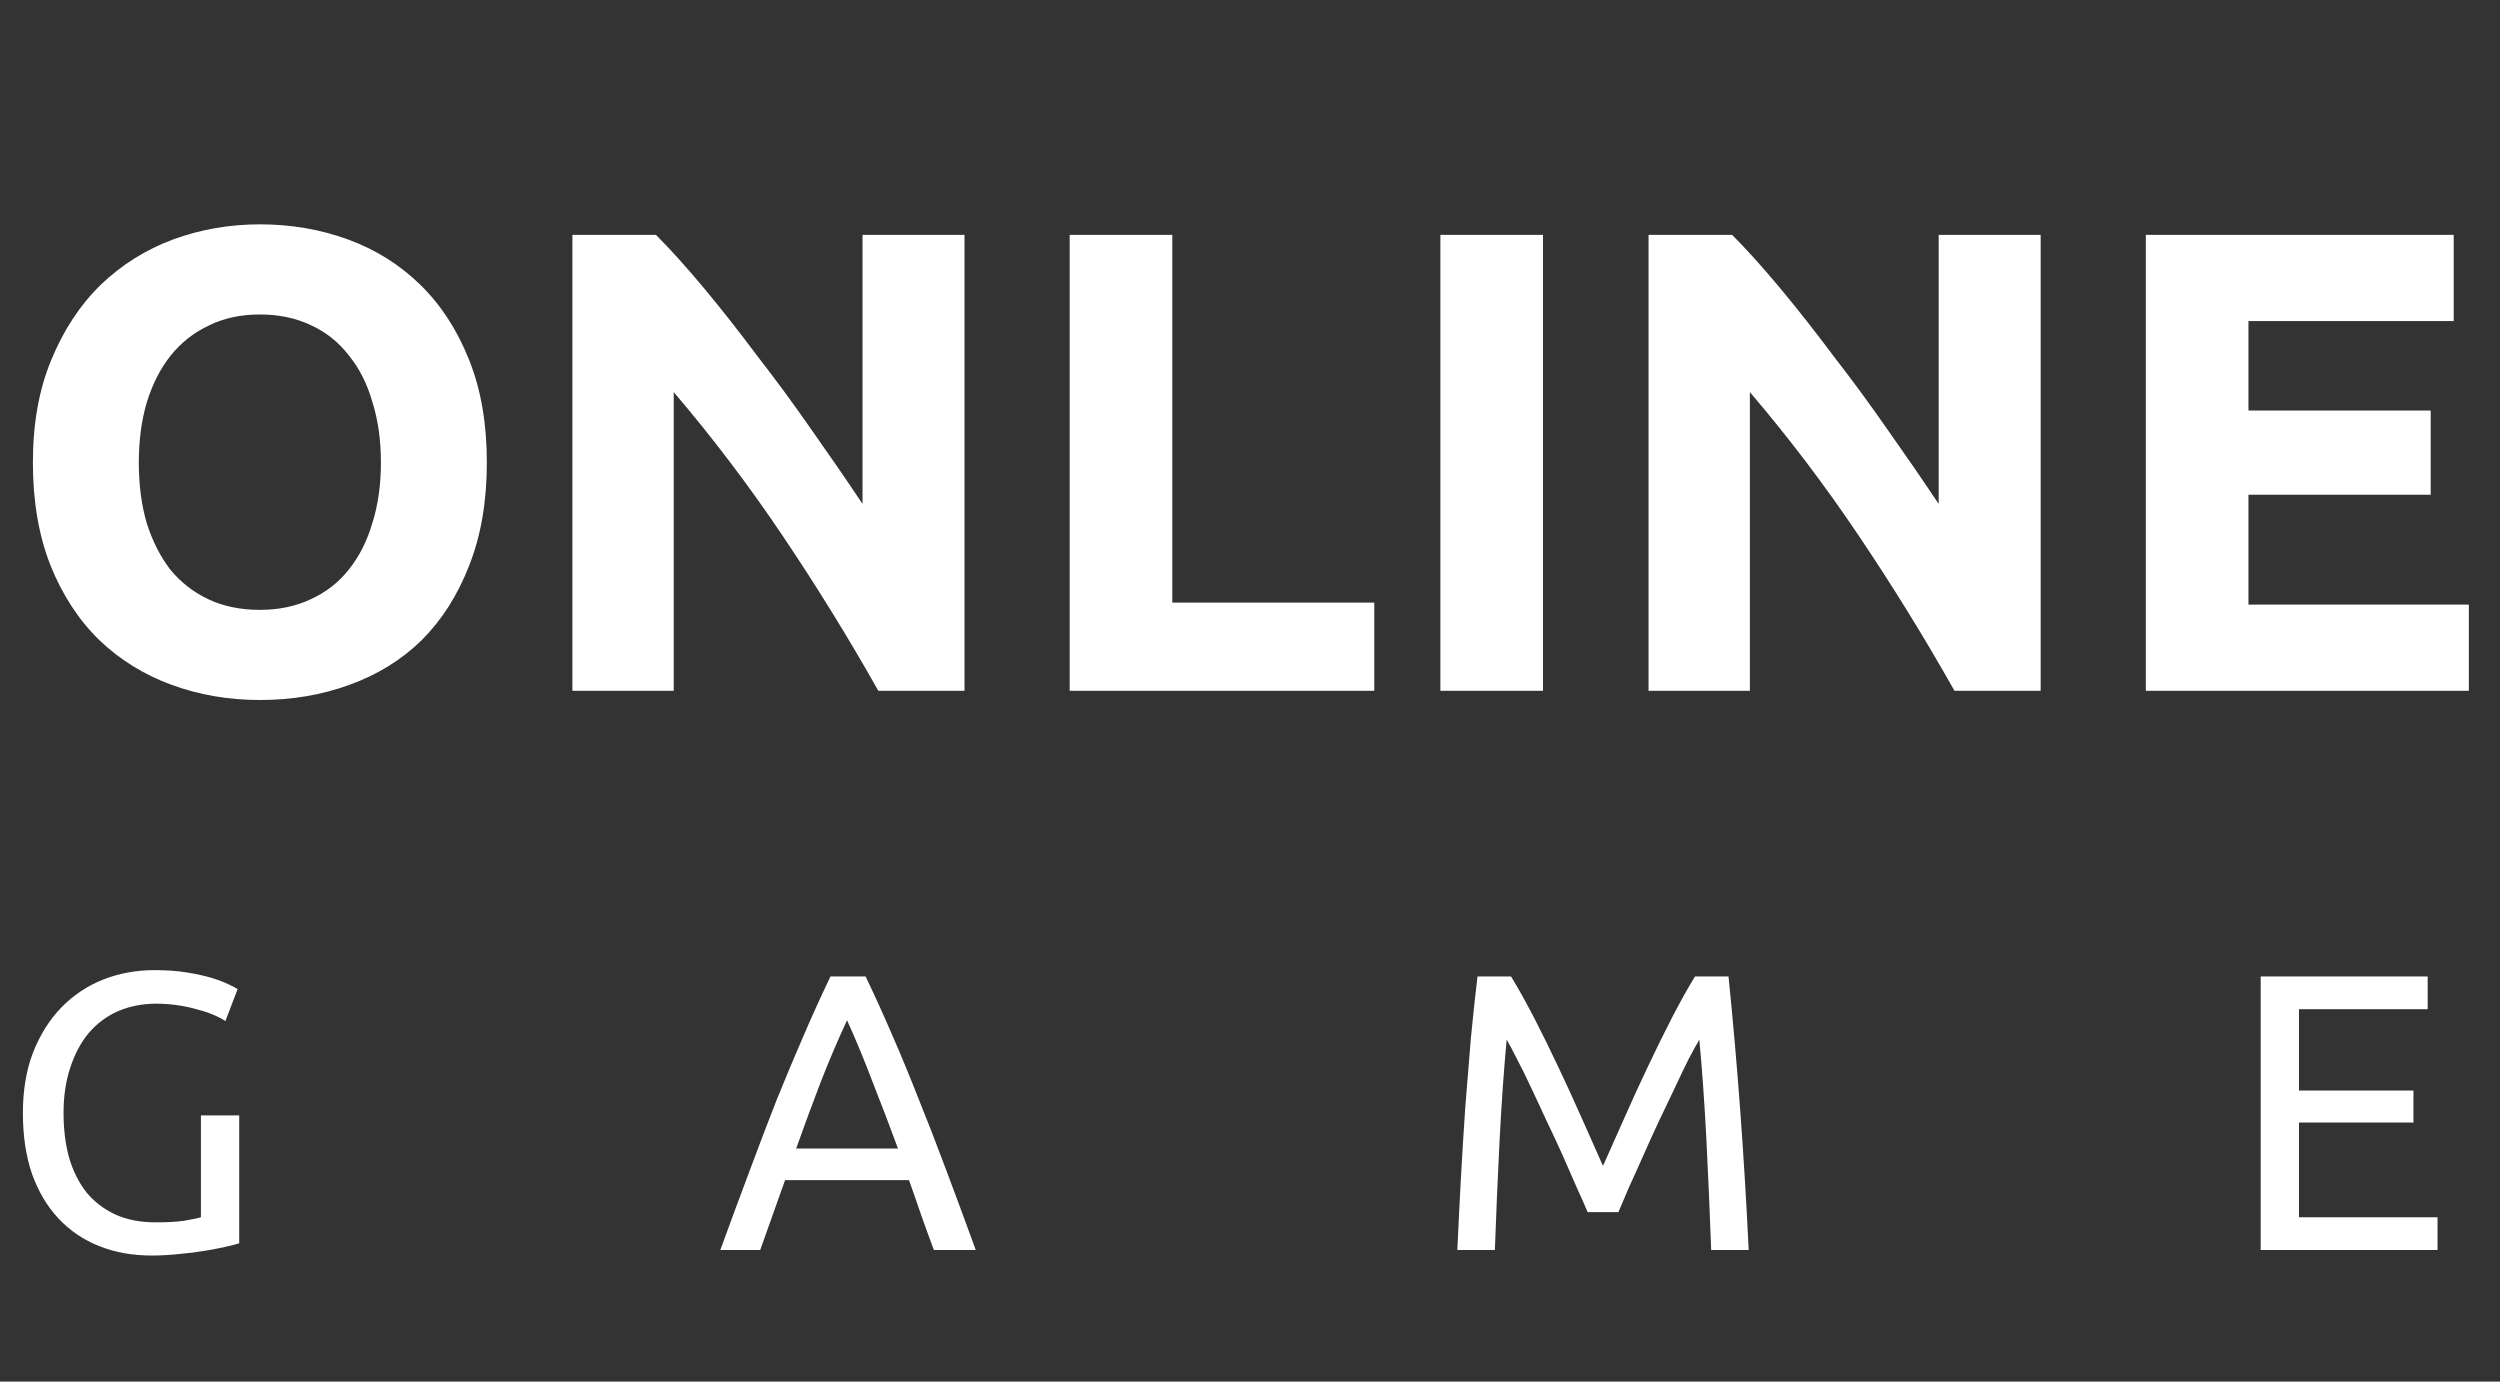 <svg width="76" height="42" viewBox="0 0 76 42" fill="none" xmlns="http://www.w3.org/2000/svg">
<rect x="0" y="0" width="76" height="42" fill="#333333" stroke="none"/>
<path d="M6.108 33.908H7.272V37.796C7.176 37.828 7.036 37.864 6.852 37.904C6.676 37.944 6.468 37.984 6.228 38.024C5.996 38.064 5.74 38.096 5.46 38.12C5.18 38.152 4.896 38.168 4.608 38.168C4.024 38.168 3.492 38.072 3.012 37.88C2.532 37.688 2.12 37.408 1.776 37.04C1.432 36.672 1.164 36.22 0.972 35.684C0.788 35.148 0.696 34.532 0.696 33.836C0.696 33.14 0.8 32.524 1.008 31.988C1.224 31.444 1.512 30.988 1.872 30.62C2.232 30.252 2.652 29.972 3.132 29.78C3.62 29.588 4.14 29.492 4.692 29.492C5.068 29.492 5.4 29.516 5.688 29.564C5.984 29.612 6.236 29.668 6.444 29.732C6.652 29.796 6.82 29.86 6.948 29.924C7.084 29.988 7.176 30.036 7.224 30.068L6.852 31.04C6.62 30.888 6.312 30.764 5.928 30.668C5.544 30.564 5.152 30.512 4.752 30.512C4.328 30.512 3.94 30.588 3.588 30.74C3.244 30.892 2.948 31.112 2.7 31.4C2.46 31.688 2.272 32.04 2.136 32.456C2 32.864 1.932 33.324 1.932 33.836C1.932 34.332 1.988 34.784 2.1 35.192C2.22 35.6 2.396 35.952 2.628 36.248C2.868 36.536 3.16 36.76 3.504 36.92C3.856 37.08 4.268 37.16 4.74 37.16C5.076 37.16 5.36 37.144 5.592 37.112C5.832 37.072 6.004 37.036 6.108 37.004V33.908ZM28.39 38C28.255 37.64 28.127 37.288 28.006 36.944C27.887 36.592 27.762 36.236 27.634 35.876H23.866L23.11 38H21.898C22.218 37.12 22.518 36.308 22.799 35.564C23.078 34.812 23.351 34.1 23.614 33.428C23.887 32.756 24.154 32.116 24.419 31.508C24.683 30.892 24.959 30.284 25.247 29.684H26.314C26.602 30.284 26.878 30.892 27.142 31.508C27.407 32.116 27.671 32.756 27.934 33.428C28.206 34.1 28.483 34.812 28.762 35.564C29.043 36.308 29.343 37.12 29.663 38H28.39ZM27.299 34.916C27.043 34.22 26.787 33.548 26.53 32.9C26.282 32.244 26.023 31.616 25.75 31.016C25.471 31.616 25.203 32.244 24.947 32.9C24.698 33.548 24.451 34.22 24.203 34.916H27.299ZM48.264 36.848C48.184 36.656 48.075 36.412 47.94 36.116C47.812 35.82 47.672 35.5 47.52 35.156C47.367 34.812 47.203 34.46 47.028 34.1C46.859 33.732 46.7 33.388 46.547 33.068C46.395 32.74 46.252 32.448 46.115 32.192C45.987 31.936 45.883 31.74 45.803 31.604C45.715 32.548 45.644 33.572 45.587 34.676C45.532 35.772 45.483 36.88 45.444 38H44.303C44.336 37.28 44.371 36.556 44.411 35.828C44.452 35.092 44.495 34.372 44.544 33.668C44.599 32.956 44.656 32.264 44.712 31.592C44.776 30.92 44.843 30.284 44.916 29.684H45.935C46.151 30.036 46.383 30.452 46.632 30.932C46.88 31.412 47.127 31.916 47.376 32.444C47.623 32.964 47.864 33.488 48.096 34.016C48.328 34.536 48.539 35.012 48.731 35.444C48.923 35.012 49.136 34.536 49.367 34.016C49.599 33.488 49.84 32.964 50.087 32.444C50.336 31.916 50.584 31.412 50.831 30.932C51.08 30.452 51.312 30.036 51.528 29.684H52.547C52.819 32.364 53.023 35.136 53.16 38H52.02C51.98 36.88 51.931 35.772 51.876 34.676C51.819 33.572 51.748 32.548 51.66 31.604C51.58 31.74 51.471 31.936 51.336 32.192C51.208 32.448 51.068 32.74 50.916 33.068C50.764 33.388 50.599 33.732 50.423 34.1C50.255 34.46 50.096 34.812 49.944 35.156C49.791 35.5 49.648 35.82 49.511 36.116C49.383 36.412 49.279 36.656 49.2 36.848H48.264ZM68.725 38V29.684H73.801V30.68H69.889V33.152H73.369V34.124H69.889V37.004H74.101V38H68.725Z" fill="white"/>
<path d="M4.22 14.06C4.22 14.74 4.3 15.353 4.46 15.9C4.633 16.447 4.873 16.92 5.18 17.32C5.5 17.707 5.887 18.007 6.34 18.22C6.793 18.433 7.313 18.54 7.9 18.54C8.473 18.54 8.987 18.433 9.44 18.22C9.907 18.007 10.293 17.707 10.6 17.32C10.92 16.92 11.16 16.447 11.32 15.9C11.493 15.353 11.58 14.74 11.58 14.06C11.58 13.38 11.493 12.767 11.32 12.22C11.16 11.66 10.92 11.187 10.6 10.8C10.293 10.4 9.907 10.093 9.44 9.88C8.987 9.667 8.473 9.56 7.9 9.56C7.313 9.56 6.793 9.673 6.34 9.9C5.887 10.113 5.5 10.42 5.18 10.82C4.873 11.207 4.633 11.68 4.46 12.24C4.3 12.787 4.22 13.393 4.22 14.06ZM14.8 14.06C14.8 15.247 14.62 16.293 14.26 17.2C13.913 18.093 13.433 18.847 12.82 19.46C12.207 20.06 11.473 20.513 10.62 20.82C9.78 21.127 8.873 21.28 7.9 21.28C6.953 21.28 6.06 21.127 5.22 20.82C4.38 20.513 3.647 20.06 3.02 19.46C2.393 18.847 1.9 18.093 1.54 17.2C1.18 16.293 1 15.247 1 14.06C1 12.873 1.187 11.833 1.56 10.94C1.933 10.033 2.433 9.273 3.06 8.66C3.7 8.047 4.433 7.587 5.26 7.28C6.1 6.973 6.98 6.82 7.9 6.82C8.847 6.82 9.74 6.973 10.58 7.28C11.42 7.587 12.153 8.047 12.78 8.66C13.407 9.273 13.9 10.033 14.26 10.94C14.62 11.833 14.8 12.873 14.8 14.06ZM26.701 21C25.807 19.413 24.841 17.847 23.801 16.3C22.761 14.753 21.654 13.293 20.481 11.92V21H17.401V7.14H19.941C20.381 7.58 20.867 8.12 21.401 8.76C21.934 9.4 22.474 10.087 23.021 10.82C23.581 11.54 24.134 12.293 24.681 13.08C25.227 13.853 25.741 14.6 26.221 15.32V7.14H29.321V21H26.701ZM41.778 18.32V21H32.518V7.14H35.638V18.32H41.778ZM43.788 7.14H46.907V21H43.788V7.14ZM59.416 21C58.522 19.413 57.556 17.847 56.516 16.3C55.476 14.753 54.369 13.293 53.196 11.92V21H50.116V7.14H52.656C53.096 7.58 53.582 8.12 54.116 8.76C54.649 9.4 55.189 10.087 55.736 10.82C56.296 11.54 56.849 12.293 57.396 13.08C57.942 13.853 58.456 14.6 58.936 15.32V7.14H62.036V21H59.416ZM65.233 21V7.14H74.593V9.76H68.353V12.48H73.893V15.04H68.353V18.38H75.053V21H65.233Z" fill="white"/>
</svg>
